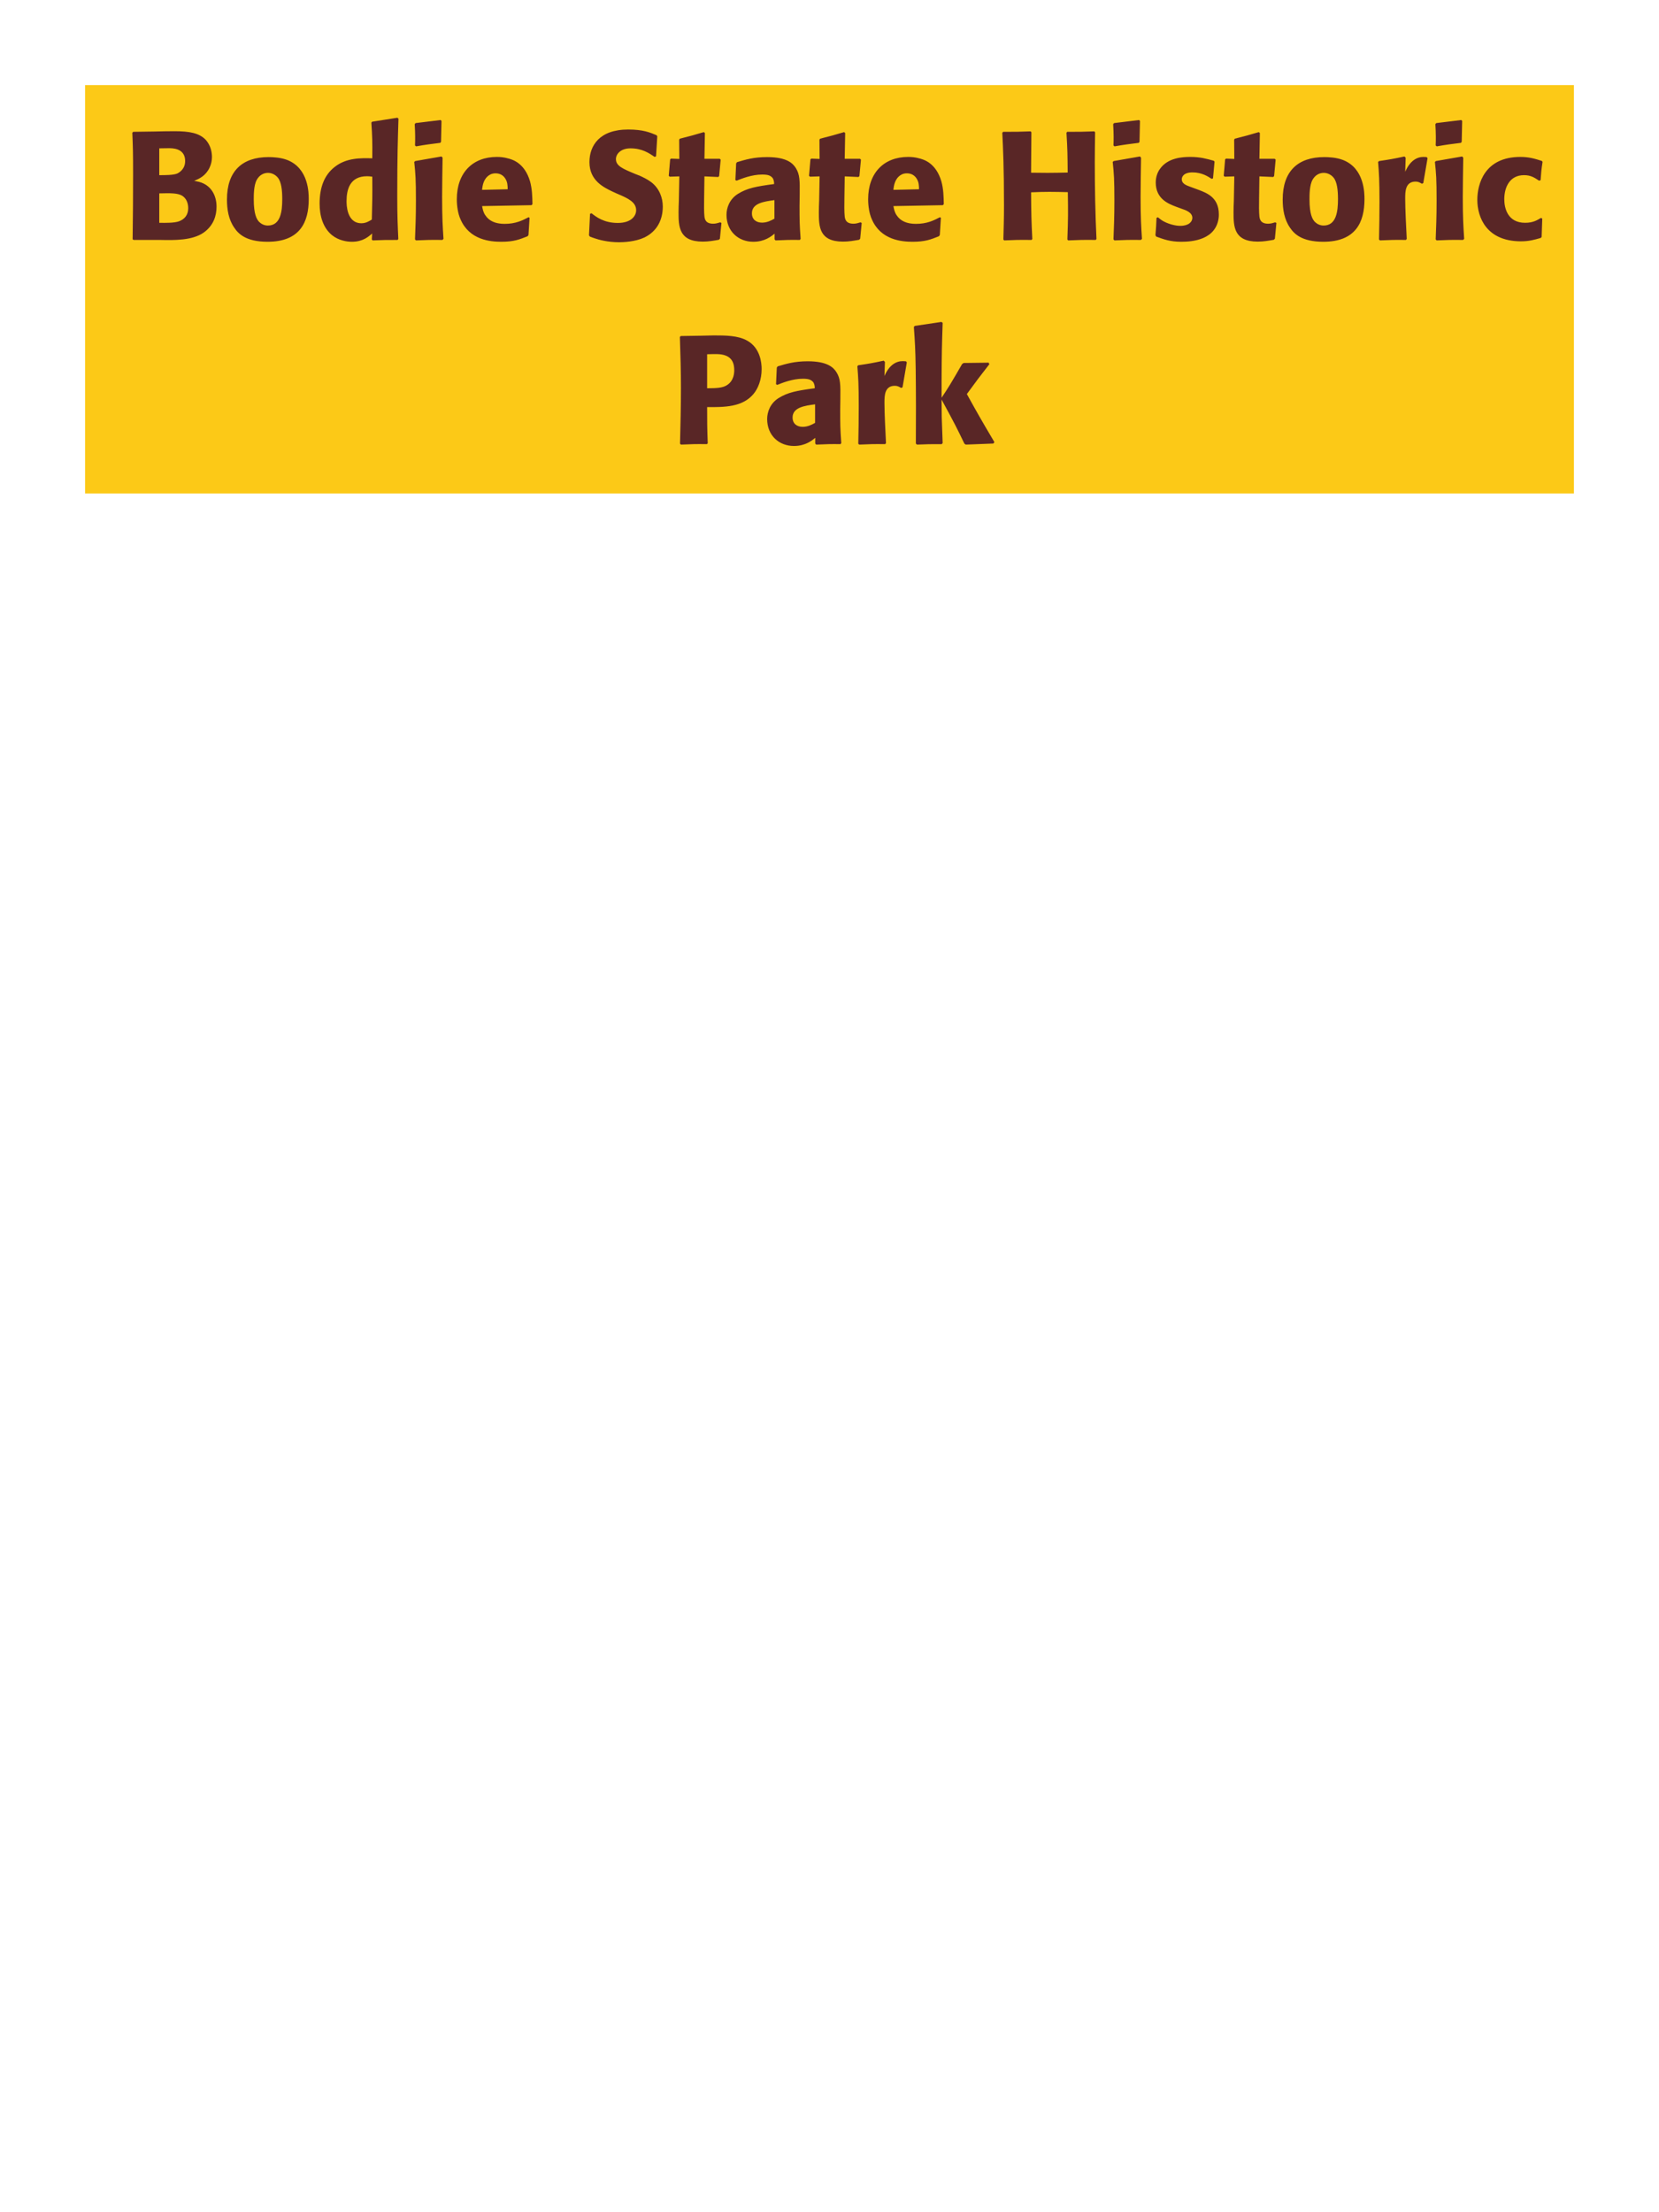 <?xml version="1.0" encoding="UTF-8"?>
<svg xmlns="http://www.w3.org/2000/svg" xmlns:xlink="http://www.w3.org/1999/xlink" width="975" height="1300" viewBox="0 0 975 1300">
<path fill-rule="nonzero" fill="rgb(98.824%, 78.824%, 9.02%)" fill-opacity="1" d="M 50 50 L 925 50 L 925 290 L 50 290 Z M 50 50 "/>
<path fill-rule="nonzero" fill="rgb(34.902%, 14.902%, 14.902%)" fill-opacity="1" d="M 94.234 141 C 102.605 141.18 112.953 141.359 119.703 136.68 C 125.645 132.449 127.266 126.512 127.266 121.469 C 127.266 115.711 124.832 110.398 119.703 107.879 C 117.992 106.98 116.016 106.621 114.125 106.262 C 117.184 105 120.785 103.379 123.125 98.609 C 124.113 96.539 124.562 94.379 124.562 92.309 C 124.562 89.43 123.844 85.469 120.965 82.23 C 117.184 78.18 111.332 77.102 102.516 77.102 C 99.453 77.102 93.965 77.191 90.902 77.281 L 78.305 77.461 L 77.766 78 C 78.125 86.641 78.215 89.969 78.215 102.391 C 78.215 115.172 78.125 127.859 77.945 140.641 L 78.574 141 L 94.234 141 M 93.605 113.641 C 100.445 113.461 104.402 113.461 107.016 114.988 C 109.625 116.609 110.613 119.488 110.613 122.371 C 110.613 126.422 108.363 128.941 105.035 130.109 C 102.332 131.012 97.473 131.012 93.605 130.922 L 93.605 113.641 M 93.605 87.18 C 95.492 87.18 98.016 87.09 99.543 87.09 C 104.402 87.09 108.812 88.801 108.812 94.648 C 108.812 99.422 105.305 101.398 104.223 101.941 C 101.973 102.93 97.203 102.93 93.605 102.93 Z M 181.445 117.059 C 181.445 113.551 181.445 98.969 168.844 94.02 C 164.883 92.488 160.203 92.309 157.863 92.309 C 142.203 92.309 133.383 100.68 133.383 117.238 C 133.383 123 134.285 128.852 137.613 133.711 C 139.953 137.219 144.363 142.078 157.234 142.078 C 176.312 142.078 181.445 130.559 181.445 117.059 M 165.875 116.969 C 165.875 124.352 164.883 132.539 157.414 132.539 C 155.074 132.539 153.453 131.461 152.375 130.469 C 150.844 128.941 149.133 125.879 149.133 117.148 C 149.133 114.539 149.133 108.781 150.934 105.629 C 152.285 103.199 154.625 101.578 157.504 101.578 C 160.023 101.578 162.094 102.93 163.266 104.371 C 165.426 106.98 165.875 112.109 165.875 116.969 Z M 234.094 140.461 C 233.734 132.359 233.465 126.961 233.465 115.172 C 233.465 91.41 233.824 81.602 234.184 69.719 L 233.555 69.18 L 218.703 71.52 L 218.254 72.059 C 218.793 80.52 218.883 82.77 218.793 93.031 C 212.043 92.852 203.582 92.672 196.742 98.07 C 190.445 102.93 187.832 110.398 187.832 119.672 C 187.832 126.691 189.723 133.711 195.035 138.121 C 198.992 141.359 203.855 142.078 206.824 142.078 C 213.215 142.078 216.543 139.109 218.703 137.219 L 218.523 140.73 L 218.973 141.27 C 225.184 141 226.895 141 233.645 141 L 234.094 140.461 M 218.793 103.828 C 218.883 115.801 218.793 118.141 218.523 129.031 C 216.723 130.109 214.922 131.191 212.402 131.191 C 203.672 131.191 203.672 120.031 203.672 118.23 C 203.672 111.301 205.652 103.559 215.734 103.559 C 216.723 103.559 217.535 103.648 218.793 103.828 Z M 260.645 140.371 C 260.191 133.441 259.832 128.129 259.832 115.711 C 259.832 108.059 260.012 100.32 260.102 92.672 L 259.473 91.949 L 243.992 94.648 L 243.453 95.191 C 244.172 102.031 244.441 105.18 244.441 117.961 C 244.441 127.77 244.172 133.262 243.902 140.641 L 244.441 141.27 C 250.922 141 252.723 140.91 260.012 141 L 260.645 140.371 M 259.203 83.309 L 259.473 71.07 L 258.934 70.531 L 244.262 72.328 L 243.723 72.961 C 243.902 76.199 243.992 78.09 243.992 80.25 C 243.992 81.961 243.992 83.762 243.902 85.469 L 244.531 86.012 C 250.652 84.93 252.363 84.75 258.754 83.941 Z M 310.594 127.68 C 307.176 129.48 303.125 131.551 296.555 131.551 C 291.156 131.551 287.465 129.84 285.305 126.602 C 283.953 124.711 283.684 122.91 283.324 121.109 L 312.395 120.57 L 312.934 119.941 C 312.844 115.531 312.754 111.031 311.496 106.531 C 308.344 95.91 301.414 93.75 298.355 93.031 C 296.105 92.398 294.035 92.219 291.965 92.219 C 277.836 92.219 268.473 101.488 268.473 117.059 C 268.473 121.289 269.195 125.699 270.633 128.852 C 275.855 141 288.094 142.078 294.574 142.078 C 302.043 142.078 305.285 140.73 310.055 138.84 L 310.594 138.121 L 311.223 127.949 L 310.594 127.68 M 283.324 111.57 C 283.594 108.781 284.223 105 287.645 102.84 C 288.723 102.121 289.984 101.852 291.246 101.852 C 294.215 101.852 296.016 103.379 297.004 105 C 298.266 106.98 298.355 109.141 298.355 111.211 Z M 373.504 102.301 C 365.945 99.148 361.984 97.531 361.984 93.48 C 361.984 90.691 364.594 87.18 370.535 87.18 C 377.375 87.18 381.422 89.969 384.754 92.219 L 385.562 91.859 L 386.285 80.07 L 385.832 79.441 C 381.965 77.82 377.914 76.109 369.184 76.109 C 352.266 76.109 346.414 85.648 346.414 95.281 C 346.414 106.172 354.875 110.129 359.914 112.559 L 362.883 113.91 C 369.094 116.52 373.863 118.77 373.863 123.539 C 373.863 126.961 370.895 131.012 363.062 131.012 C 354.875 131.012 350.285 127.41 347.672 125.34 L 346.773 125.609 L 346.145 138.301 L 346.684 139.02 C 347.672 139.379 348.664 139.828 349.652 140.102 C 351.723 140.82 357.035 142.352 363.785 142.352 C 366.484 142.352 373.324 142.078 378.723 139.559 C 386.285 135.871 389.523 129.031 389.523 121.379 C 389.523 116.25 387.543 110.762 382.773 107.07 C 380.344 105.27 378.004 104.191 375.844 103.199 Z M 423.273 130.648 C 421.742 131.102 420.66 131.461 419.133 131.461 C 414.543 131.461 414.184 128.578 414 127.23 C 413.73 124.891 413.73 119.941 413.82 116.34 L 414 103.648 L 422.102 104.012 L 422.641 103.469 L 423.543 93.84 L 423 93.301 L 414 93.301 L 414.273 78.18 L 413.641 77.641 C 407.523 79.441 405.902 79.891 399.512 81.512 L 399.152 82.141 L 399.242 93.391 L 394.383 93.211 L 393.844 93.66 L 393.031 103.289 L 393.57 103.828 L 399.242 103.648 L 398.973 117.961 C 398.883 120.211 398.793 122.461 398.793 124.801 C 398.793 133.078 398.973 141.988 413.012 141.988 C 416.523 141.988 419.312 141.449 422.461 140.91 L 423.094 140.281 L 423.992 131.012 Z M 469.984 114.18 C 470.074 106.078 470.074 102.57 467.734 98.789 C 465.934 95.91 462.336 92.309 450.816 92.309 C 443.074 92.309 438.305 93.75 433.176 95.281 L 432.637 96 L 432.184 105.809 L 432.906 106.172 C 436.055 104.91 441.906 102.57 447.934 102.57 C 451.266 102.57 452.613 103.109 453.785 104.281 C 454.684 105.18 454.957 106.801 454.957 108.148 C 444.156 109.59 439.113 110.578 433.715 113.91 C 428.676 117.059 426.965 122.191 426.965 126.238 C 426.965 135.871 433.895 142.078 442.715 142.078 C 449.465 142.078 453.336 138.84 455.227 137.309 L 455.227 140.641 L 455.766 141.27 C 462.246 141 464.227 140.91 470.074 141 L 470.523 140.371 C 469.895 131.551 469.895 129.301 469.895 120.84 L 469.984 114.18 M 455.137 128.488 C 453.246 129.57 450.816 130.828 447.844 130.828 C 444.605 130.828 441.906 129.121 441.906 125.34 C 441.906 119.398 449.016 118.41 455.137 117.602 Z M 505.715 130.648 C 504.184 131.102 503.102 131.461 501.574 131.461 C 496.984 131.461 496.625 128.578 496.441 127.23 C 496.172 124.891 496.172 119.941 496.262 116.34 L 496.441 103.648 L 504.543 104.012 L 505.082 103.469 L 505.984 93.84 L 505.441 93.301 L 496.441 93.301 L 496.715 78.18 L 496.082 77.641 C 489.965 79.441 488.344 79.891 481.953 81.512 L 481.594 82.141 L 481.684 93.391 L 476.824 93.211 L 476.285 93.66 L 475.473 103.289 L 476.012 103.828 L 481.684 103.648 L 481.414 117.961 C 481.324 120.211 481.234 122.461 481.234 124.801 C 481.234 133.078 481.414 141.988 495.453 141.988 C 498.965 141.988 501.754 141.449 504.902 140.91 L 505.535 140.281 L 506.434 131.012 Z M 552.332 127.68 C 548.914 129.48 544.863 131.551 538.293 131.551 C 532.895 131.551 529.203 129.84 527.043 126.602 C 525.691 124.711 525.422 122.91 525.062 121.109 L 554.133 120.57 L 554.672 119.941 C 554.582 115.531 554.492 111.031 553.234 106.531 C 550.082 95.91 543.152 93.75 540.094 93.031 C 537.844 92.398 535.773 92.219 533.703 92.219 C 519.574 92.219 510.211 101.488 510.211 117.059 C 510.211 121.289 510.934 125.699 512.371 128.852 C 517.594 141 529.832 142.078 536.312 142.078 C 543.781 142.078 547.023 140.73 551.793 138.84 L 552.332 138.121 L 552.961 127.949 L 552.332 127.68 M 525.062 111.57 C 525.332 108.781 525.961 105 529.383 102.84 C 530.461 102.121 531.723 101.852 532.984 101.852 C 535.953 101.852 537.754 103.379 538.742 105 C 540.004 106.98 540.094 109.141 540.094 111.211 Z M 643.141 77.191 C 635.941 77.461 634.773 77.461 627.211 77.461 L 626.762 78 C 627.391 88.172 627.391 90.781 627.48 101.398 C 623.523 101.488 619.562 101.578 615.512 101.578 C 612.363 101.578 609.121 101.488 605.973 101.488 L 606.152 77.73 L 605.703 77.191 C 598.773 77.461 597.422 77.461 589.594 77.461 L 589.051 78 C 589.504 87.27 590.043 98.34 590.043 120.66 C 590.043 128.762 589.863 133.172 589.684 140.73 L 590.133 141.27 C 596.703 141 598.32 140.91 606.242 141 L 606.691 140.461 C 606.152 129.301 606.062 126.059 605.973 113.012 C 609.934 112.828 613.262 112.738 616.773 112.738 C 620.371 112.738 623.973 112.828 627.57 112.922 C 627.754 125.07 627.754 128.039 627.301 140.73 L 627.754 141.27 C 634.504 141 636.301 140.91 643.953 141 L 644.402 140.461 C 643.684 125.34 643.41 110.309 643.41 95.191 C 643.41 88.891 643.504 84.66 643.594 77.73 Z M 671.137 140.371 C 670.684 133.441 670.324 128.129 670.324 115.711 C 670.324 108.059 670.504 100.32 670.594 92.672 L 669.965 91.949 L 654.484 94.648 L 653.945 95.191 C 654.664 102.031 654.934 105.18 654.934 117.961 C 654.934 127.77 654.664 133.262 654.395 140.641 L 654.934 141.27 C 661.414 141 663.215 140.91 670.504 141 L 671.137 140.371 M 669.695 83.309 L 669.965 71.07 L 669.426 70.531 L 654.754 72.328 L 654.215 72.961 C 654.395 76.199 654.484 78.09 654.484 80.25 C 654.484 81.961 654.484 83.762 654.395 85.469 L 655.023 86.012 C 661.145 84.93 662.855 84.75 669.246 83.941 Z M 700.023 109.949 C 696.961 108.871 694.531 107.879 694.531 105.359 C 694.531 104.281 695.254 101.309 700.832 101.309 C 706.324 101.309 709.832 103.648 712.082 105.09 L 712.895 104.82 L 713.793 95.012 L 713.344 94.469 C 709.113 93.301 705.422 92.219 699.574 92.219 C 695.164 92.219 686.344 92.578 681.664 99.328 C 680.492 100.949 679.234 103.648 679.234 107.25 C 679.234 116.879 686.703 119.762 690.934 121.379 L 694.352 122.641 C 696.781 123.449 700.742 124.801 700.742 128.039 C 700.742 130.289 698.672 132.719 693.633 132.719 C 691.113 132.719 687.422 131.91 684.094 130.199 C 682.562 129.391 681.844 128.762 680.492 127.68 L 679.684 128.039 C 679.504 132.719 679.414 133.711 679.051 138.211 L 679.504 139.02 C 683.914 140.641 687.691 142.078 694.262 142.078 C 701.102 142.078 714.602 140.82 716.223 127.949 C 716.312 127.23 716.312 126.602 716.312 125.969 C 716.312 116.07 709.383 113.461 704.434 111.57 Z M 749.434 130.648 C 747.902 131.102 746.82 131.461 745.293 131.461 C 740.703 131.461 740.344 128.578 740.16 127.23 C 739.891 124.891 739.891 119.941 739.98 116.34 L 740.16 103.648 L 748.262 104.012 L 748.801 103.469 L 749.703 93.84 L 749.16 93.301 L 740.16 93.301 L 740.434 78.18 L 739.801 77.641 C 733.684 79.441 732.062 79.891 725.672 81.512 L 725.312 82.141 L 725.402 93.391 L 720.543 93.211 L 720.004 93.66 L 719.191 103.289 L 719.73 103.828 L 725.402 103.648 L 725.133 117.961 C 725.043 120.211 724.953 122.461 724.953 124.801 C 724.953 133.078 725.133 141.988 739.172 141.988 C 742.684 141.988 745.473 141.449 748.621 140.91 L 749.254 140.281 L 750.152 131.012 Z M 801.906 117.059 C 801.906 113.551 801.906 98.969 789.305 94.02 C 785.344 92.488 780.664 92.309 778.324 92.309 C 762.664 92.309 753.844 100.68 753.844 117.238 C 753.844 123 754.746 128.852 758.074 133.711 C 760.414 137.219 764.824 142.078 777.695 142.078 C 796.773 142.078 801.906 130.559 801.906 117.059 M 786.336 116.969 C 786.336 124.352 785.344 132.539 777.875 132.539 C 775.535 132.539 773.914 131.461 772.836 130.469 C 771.305 128.941 769.594 125.879 769.594 117.148 C 769.594 114.539 769.594 108.781 771.395 105.629 C 772.746 103.199 775.086 101.578 777.965 101.578 C 780.484 101.578 782.555 102.93 783.727 104.371 C 785.887 106.98 786.336 112.109 786.336 116.969 Z M 836.465 107.609 L 838.984 92.941 L 838.445 92.309 C 837.816 92.309 837.184 92.219 836.555 92.219 C 832.863 92.219 828.727 94.289 825.844 100.949 L 826.113 92.672 L 825.395 91.949 C 818.734 93.391 817.023 93.66 810.453 94.648 L 809.914 95.191 C 810.453 101.941 810.727 105.988 810.727 118.5 C 810.727 125.879 810.633 133.262 810.453 140.73 L 810.996 141.27 C 817.656 141 819.094 140.91 826.293 141 L 826.746 140.371 C 826.383 133.078 825.844 122.91 825.844 116.699 C 825.844 112.648 825.844 106.711 831.965 106.711 C 833.496 106.711 834.395 107.25 835.656 107.969 Z M 860.496 140.371 C 860.043 133.441 859.684 128.129 859.684 115.711 C 859.684 108.059 859.863 100.32 859.953 92.672 L 859.324 91.949 L 843.844 94.648 L 843.305 95.191 C 844.023 102.031 844.293 105.18 844.293 117.961 C 844.293 127.77 844.023 133.262 843.754 140.641 L 844.293 141.27 C 850.773 141 852.574 140.91 859.863 141 L 860.496 140.371 M 859.055 83.309 L 859.324 71.07 L 858.785 70.531 L 844.113 72.328 L 843.574 72.961 C 843.754 76.199 843.844 78.09 843.844 80.25 C 843.844 81.961 843.844 83.762 843.754 85.469 L 844.383 86.012 C 850.504 84.93 852.215 84.75 858.605 83.941 Z M 905.672 128.039 C 903.242 129.48 900.902 130.922 896.312 130.922 C 886.141 130.922 884.07 122.461 884.07 117.059 C 884.07 110.488 886.953 102.93 895.684 102.93 C 899.641 102.93 901.801 104.371 904.504 106.172 L 905.402 105.898 C 905.762 101.129 905.852 99.871 906.57 95.102 L 906.121 94.559 C 902.16 93.301 898.742 92.219 893.523 92.219 C 872.371 92.219 868.23 108.238 868.23 117.422 C 868.23 127.77 873.633 141.809 893.883 141.809 C 898.652 141.809 901.711 140.91 905.492 139.828 L 906.031 139.289 L 906.391 128.488 Z M 908.195 141 "/>
<path fill-rule="nonzero" fill="rgb(34.902%, 14.902%, 14.902%)" fill-opacity="1" d="M 411.531 197.281 L 400.102 197.461 L 399.559 198 C 399.922 209.699 400.191 217.531 400.191 227.879 C 400.191 238.859 399.922 249.75 399.648 260.73 L 400.191 261.27 C 406.852 261 408.289 260.91 415.492 261 L 415.941 260.461 C 415.582 250.648 415.582 248.398 415.582 239.219 C 425.66 239.309 436.461 239.309 442.941 231.391 C 445.461 228.328 447.621 223.199 447.621 216.898 C 447.621 213.031 446.719 204.48 439.25 200.25 C 433.852 197.102 426.199 197.102 419.449 197.102 L 411.531 197.281 M 415.582 208.172 C 417.559 208.078 419.449 208.078 421.43 208.078 C 429.352 208.262 431.512 212.309 431.512 217.531 C 431.512 218.789 431.512 224.012 426.742 226.621 C 424.309 227.969 420.98 228.148 415.582 228.148 Z M 493.879 234.18 C 493.969 226.078 493.969 222.57 491.629 218.789 C 489.828 215.91 486.23 212.309 474.711 212.309 C 466.969 212.309 462.199 213.75 457.07 215.281 L 456.531 216 L 456.078 225.809 L 456.801 226.172 C 459.949 224.91 465.801 222.57 471.828 222.57 C 475.16 222.57 476.508 223.109 477.68 224.281 C 478.578 225.18 478.852 226.801 478.852 228.148 C 468.051 229.59 463.008 230.578 457.609 233.91 C 452.57 237.059 450.859 242.191 450.859 246.238 C 450.859 255.871 457.789 262.078 466.609 262.078 C 473.359 262.078 477.23 258.84 479.121 257.309 L 479.121 260.641 L 479.66 261.27 C 486.141 261 488.121 260.91 493.969 261 L 494.418 260.371 C 493.789 251.551 493.789 249.301 493.789 240.84 L 493.879 234.18 M 479.031 248.488 C 477.141 249.57 474.711 250.828 471.738 250.828 C 468.5 250.828 465.801 249.121 465.801 245.34 C 465.801 239.398 472.91 238.41 479.031 237.602 Z M 530.422 227.609 L 532.941 212.941 L 532.402 212.309 C 531.773 212.309 531.141 212.219 530.512 212.219 C 526.82 212.219 522.684 214.289 519.801 220.949 L 520.07 212.672 L 519.352 211.949 C 512.691 213.391 510.98 213.66 504.41 214.648 L 503.871 215.191 C 504.41 221.941 504.684 225.988 504.684 238.5 C 504.684 245.879 504.59 253.262 504.41 260.73 L 504.953 261.27 C 511.613 261 513.051 260.91 520.25 261 L 520.703 260.371 C 520.34 253.078 519.801 242.91 519.801 236.699 C 519.801 232.648 519.801 226.711 525.922 226.711 C 527.453 226.711 528.352 227.25 529.613 227.969 Z M 584.422 259.828 C 575.961 245.52 575.062 243.898 568.223 231.57 C 574.434 223.109 575.062 222.211 581.453 214.02 L 581 213.121 L 566.332 213.301 L 565.434 213.93 C 558.41 226.078 557.512 227.52 553.371 233.73 L 553.371 223.738 C 553.461 206.91 553.551 203.309 554 189.719 L 553.281 189.18 L 537.621 191.52 L 537.082 192.148 C 537.711 200.879 537.98 205.109 538.16 216.898 C 538.34 231.48 538.34 246.059 538.25 260.641 L 538.883 261.27 C 544.91 261 546.621 261 553.461 261 L 554 260.371 L 553.461 245.16 L 553.371 234.809 C 561.203 249.211 562.191 251.191 566.781 260.73 L 567.59 261.27 L 583.793 260.641 Z M 583.34 261 "/>
</svg>
